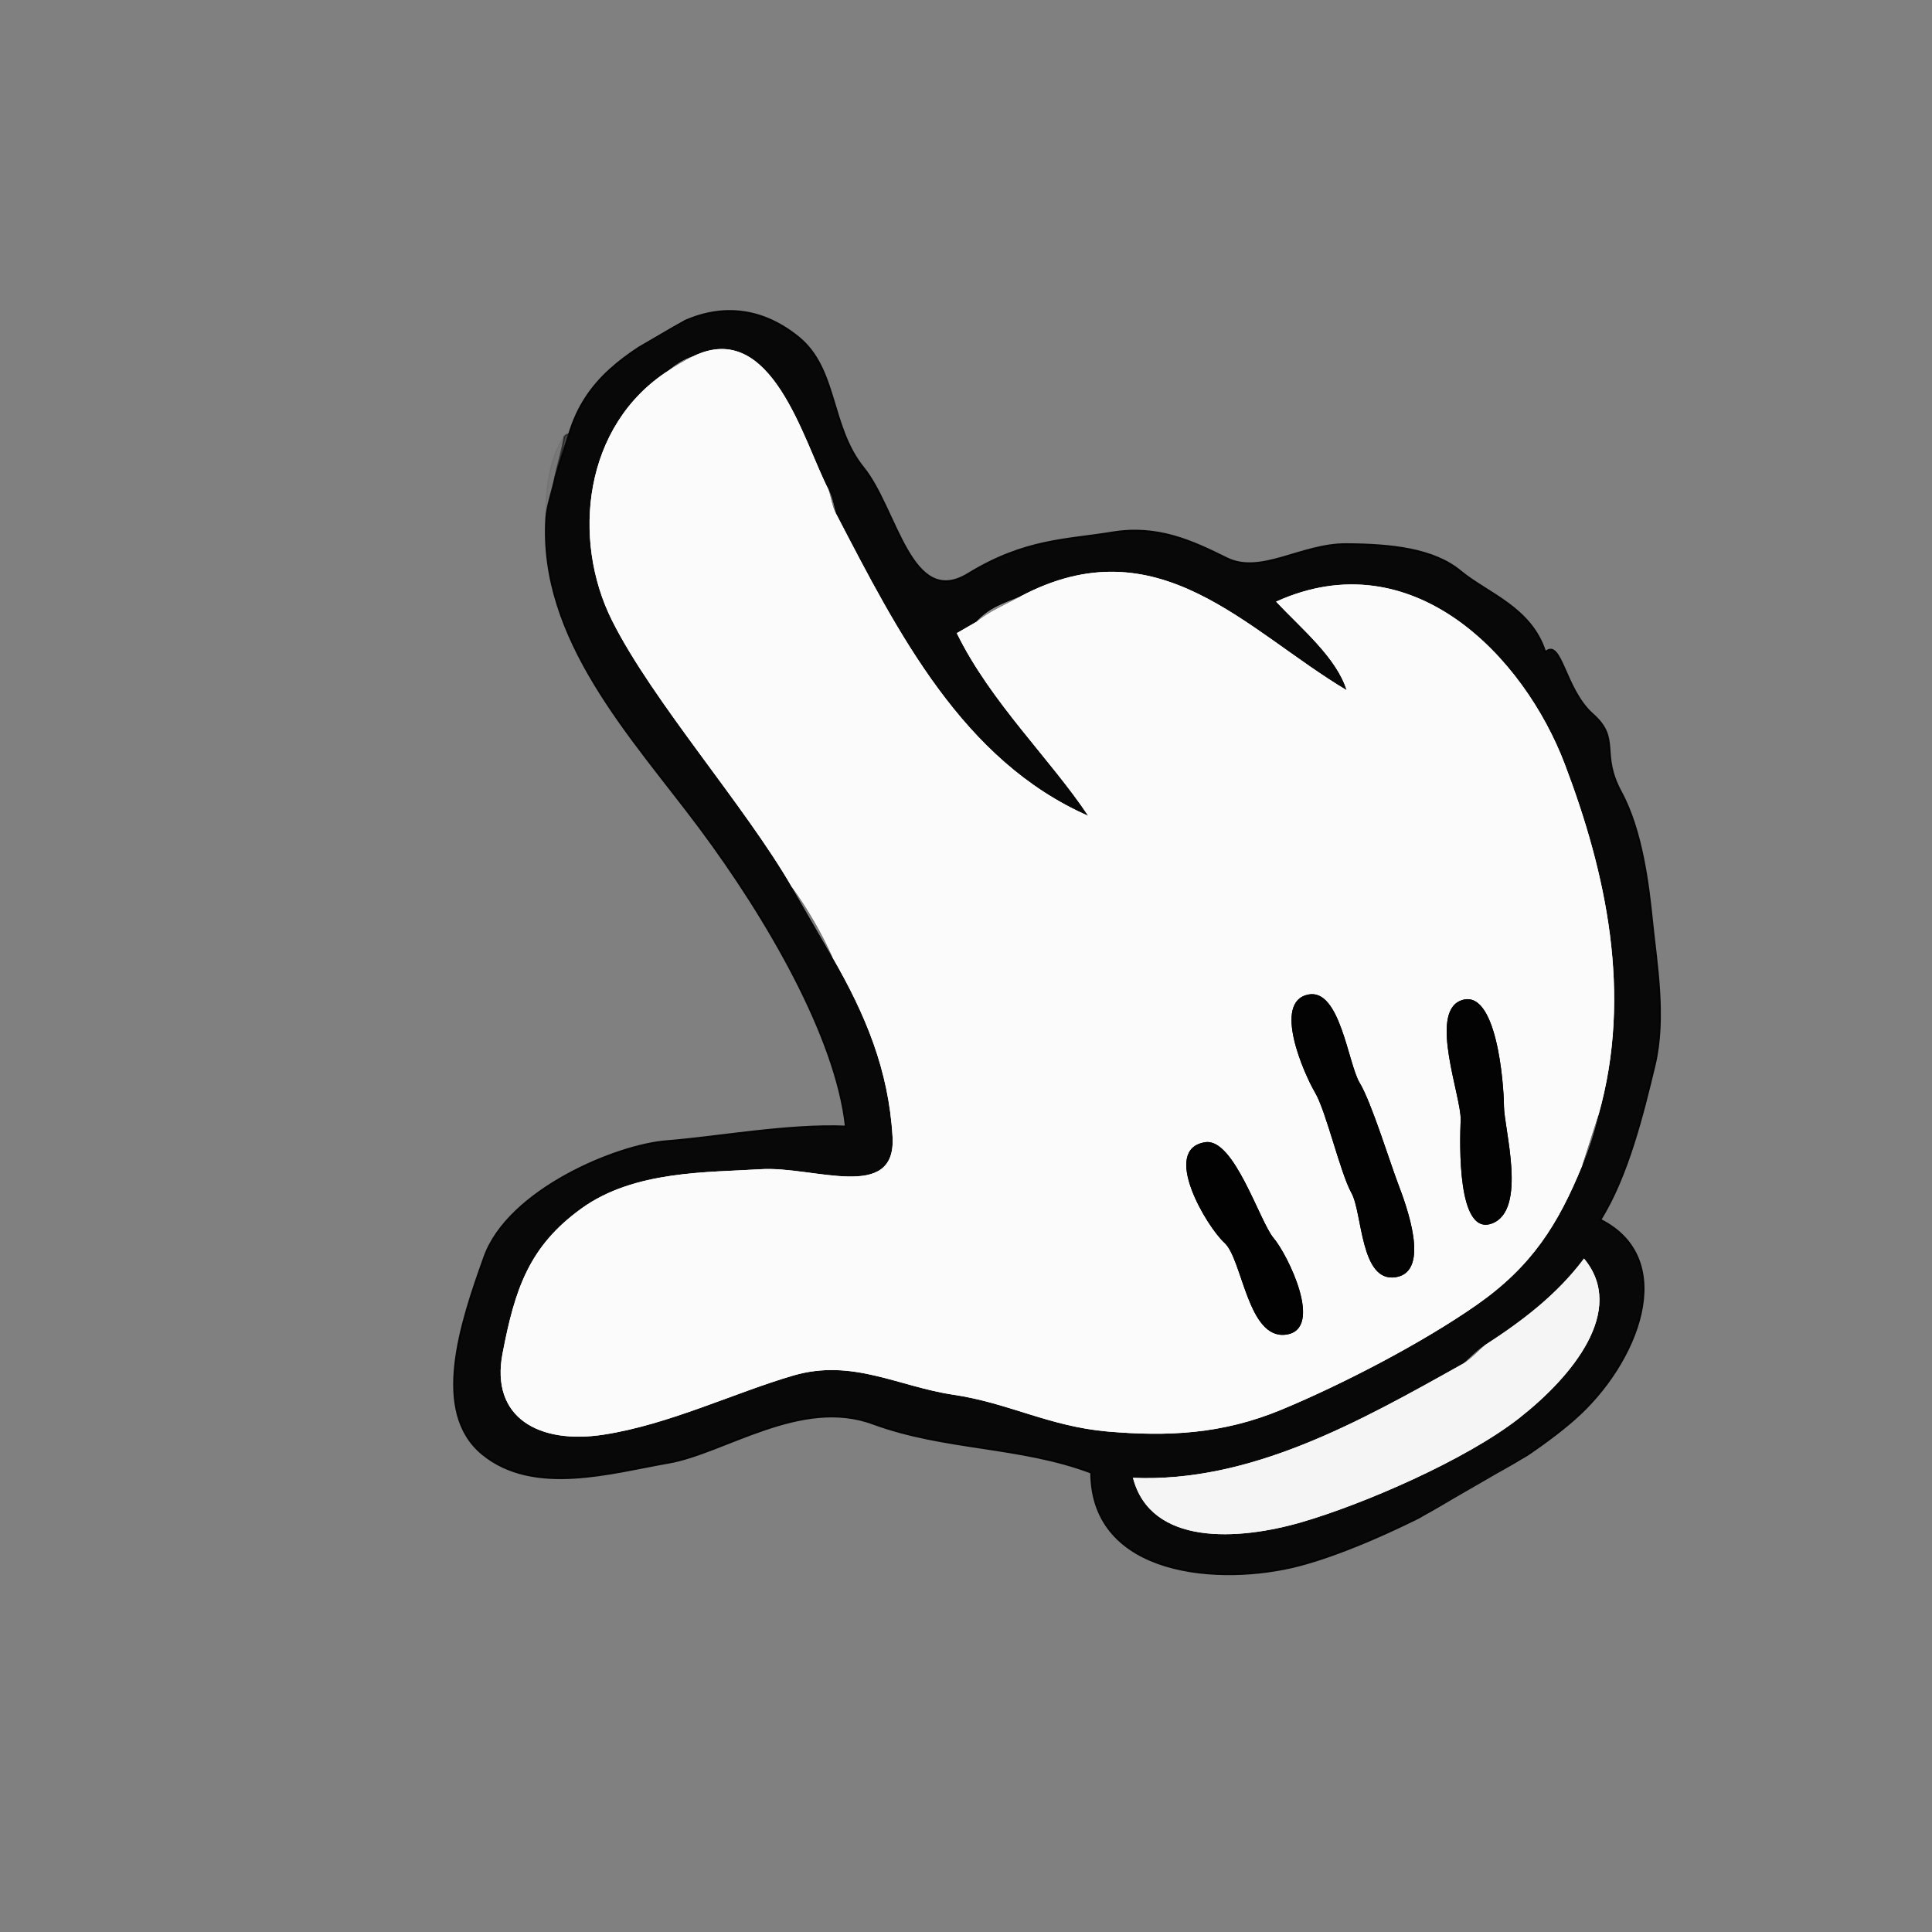 <svg width="88" height="88" viewBox="0 0 88 88" fill="none" xmlns="http://www.w3.org/2000/svg">
<rect x="0" y="0" width="88" height="88" fill="#808080" stroke="none"/>
<g clip-path="url(#clip0_1_3)">
<path d="M25.923 19.76C25.734 20.385 25.462 21.125 25.289 21.732C25.177 22.304 24.904 23.065 24.878 23.575C24.525 29.143 28.814 33.603 31.88 37.718C34.945 41.832 38.082 47.234 38.522 51.307C35.89 51.196 32.652 51.798 30.364 51.975C28.079 52.15 23.157 54.195 22.06 57.248C20.961 60.306 19.637 64.317 21.976 66.236C24.319 68.153 27.884 67.07 30.444 66.629C33.007 66.185 36.477 63.633 39.763 64.848C43.049 66.056 46.452 65.855 49.697 67.078C49.722 71.824 55.599 72.238 59.167 71.309C62.732 70.382 68.829 67.185 71.718 64.641C74.605 62.103 76.491 57.369 72.9 55.556C74.146 53.573 74.849 50.69 75.369 48.528C75.892 46.363 75.44 43.792 75.267 42.062C75.091 40.335 74.802 37.851 73.836 36.068C72.868 34.281 73.829 33.664 72.545 32.527C71.26 31.386 71.125 29.052 70.388 29.697C69.741 27.663 67.755 27.035 66.525 26.014C65.296 24.994 63.357 24.792 61.316 24.781C59.276 24.77 57.44 26.193 55.877 25.423C54.318 24.651 52.743 23.909 50.663 24.251C48.584 24.596 46.692 24.545 44.093 26.137C41.488 27.727 40.861 23.188 39.33 21.301C37.802 19.413 38.157 16.809 36.365 15.354C34.577 13.905 32.544 13.782 30.54 14.951C28.532 16.123 26.681 17.237 25.923 19.76ZM31.571 16.23C35.158 14.482 36.591 20.096 37.74 22.306C37.94 22.682 38.001 23.179 38.1 23.436C40.902 28.821 43.852 34.649 49.57 37.162C47.85 34.575 45.111 31.97 43.582 28.839C43.877 28.669 44.174 28.497 44.469 28.327C45.069 27.671 45.724 27.486 46.465 27.175C52.748 23.832 56.749 28.706 61.34 31.44C60.885 29.956 59.262 28.614 58.126 27.404C64.336 24.59 69.41 29.894 71.275 34.812C73.144 39.729 74.373 45.271 72.808 50.787C72.621 51.58 72.376 52.337 72.067 53.089C70.965 55.782 69.773 57.679 67.257 59.438C64.744 61.194 61.112 63.068 58.383 64.202C55.657 65.338 53.163 65.432 50.479 65.206C47.794 64.977 45.946 63.901 43.435 63.529C40.925 63.158 38.827 61.867 36.136 62.652C33.446 63.438 30.478 64.883 27.505 65.344C24.538 65.806 22.331 64.561 22.891 61.649C23.45 58.733 24.086 56.772 26.491 55.041C28.895 53.306 32.243 53.409 34.645 53.257C37.053 53.101 40.837 54.794 40.655 51.769C40.477 48.742 39.43 46.225 37.926 43.62C37.308 42.549 36.689 41.477 36.07 40.406C33.923 36.686 29.732 31.959 27.88 28.267C26.029 24.575 26.56 19.371 30.465 16.869C30.883 16.537 31.068 16.405 31.571 16.23ZM66.638 62.116C66.882 61.929 67.246 61.521 67.631 61.274C69.376 60.147 70.935 58.949 72.15 57.327C74.104 59.68 71.612 62.7 69.19 64.598C66.764 66.498 62.095 68.521 59.258 69.341C56.421 70.162 52.42 70.428 51.606 67.314C56.954 67.538 61.868 64.791 66.638 62.116Z" stroke="#020202" stroke-opacity="0.949" stroke-width="0.076"/>
<path d="M30.465 16.869C30.815 16.646 31.198 16.413 31.571 16.23C31.068 16.405 30.883 16.537 30.465 16.869Z" stroke="#737373" stroke-width="0.076"/>
<path d="M36.07 40.406C36.763 41.356 37.457 42.557 37.926 43.62C39.43 46.224 40.477 48.742 40.655 51.769C40.837 54.794 37.053 53.101 34.645 53.257C32.243 53.409 28.895 53.306 26.491 55.041C24.085 56.772 23.45 58.733 22.891 61.649C22.331 64.561 24.538 65.806 27.505 65.344C30.478 64.883 33.446 63.438 36.136 62.652C38.827 61.867 40.925 63.158 43.435 63.529C45.946 63.901 47.794 64.977 50.479 65.206C53.163 65.432 55.657 65.338 58.383 64.202C61.112 63.068 64.744 61.194 67.257 59.438C69.773 57.679 70.965 55.782 72.067 53.089C72.306 52.348 72.575 51.516 72.808 50.787C74.373 45.271 73.144 39.729 71.275 34.812C69.41 29.894 64.336 24.59 58.126 27.404C59.262 28.614 60.885 29.956 61.34 31.44C56.749 28.706 52.748 23.832 46.465 27.175C45.848 27.506 44.998 27.877 44.469 28.327C44.174 28.497 43.877 28.669 43.582 28.839C45.11 31.97 47.85 34.575 49.57 37.162C43.852 34.649 40.902 28.821 38.1 23.436C37.9 23.06 37.841 22.566 37.74 22.306C36.591 20.096 35.158 14.482 31.571 16.23C31.198 16.413 30.815 16.646 30.465 16.869C26.56 19.371 26.029 24.575 27.88 28.267C29.732 31.959 33.923 36.686 36.07 40.406ZM59.59 45.3C61.041 45.007 61.402 48.453 61.932 49.324C62.462 50.195 63.31 52.946 63.681 53.917C64.049 54.89 65.191 57.922 63.573 58.175C61.954 58.424 62.066 55.259 61.557 54.339C61.045 53.42 60.404 50.615 59.898 49.763C59.395 48.906 57.945 45.63 59.59 45.3ZM54.899 52.026C56.211 51.822 57.373 55.639 58.008 56.387C58.648 57.137 60.329 60.547 58.579 60.79C56.829 61.032 56.592 57.349 55.772 56.609C54.956 55.866 52.859 52.337 54.899 52.026ZM66.544 45.571C68.167 44.952 68.498 49.361 68.503 50.386C68.509 51.411 69.575 55.102 67.968 55.724C66.362 56.342 66.491 52.064 66.531 51.017C66.573 49.972 65.068 46.13 66.544 45.571Z" stroke="#FBFBFB" stroke-width="0.076"/>
<path d="M24.878 23.575C24.904 23.065 25.177 22.304 25.289 21.732C25.408 21.118 25.621 20.487 25.703 19.887C25.014 20.826 24.826 22.54 24.878 23.575Z" stroke="#303030" stroke-opacity="0.09" stroke-width="0.076"/>
<path d="M25.289 21.732C25.462 21.125 25.734 20.385 25.923 19.76C25.923 19.76 25.768 19.796 25.703 19.887C25.621 20.487 25.408 21.118 25.289 21.732Z" stroke="#0C0C0C" stroke-opacity="0.51" stroke-width="0.076"/>
<path d="M38.1 23.436C38.001 23.179 37.94 22.682 37.74 22.306C37.841 22.566 37.901 23.06 38.1 23.436Z" stroke="#747474" stroke-width="0.076"/>
<path d="M44.469 28.327C44.998 27.877 45.848 27.506 46.465 27.175C45.724 27.486 45.069 27.671 44.469 28.327Z" stroke="#8C8C8C" stroke-width="0.076"/>
<path d="M37.926 43.62C37.457 42.557 36.763 41.356 36.07 40.406C36.689 41.477 37.308 42.549 37.926 43.62Z" stroke="#7C7C7C" stroke-width="0.076"/>
<path d="M59.59 45.3C57.945 45.63 59.395 48.906 59.898 49.763C60.404 50.615 61.045 53.42 61.557 54.339C62.066 55.259 61.954 58.424 63.573 58.175C65.191 57.922 64.049 54.89 63.681 53.917C63.31 52.946 62.462 50.195 61.932 49.324C61.402 48.453 61.041 45.007 59.59 45.3Z" stroke="#030303" stroke-width="0.076"/>
<path d="M54.899 52.026C52.859 52.337 54.956 55.866 55.772 56.609C56.592 57.349 56.829 61.032 58.579 60.79C60.329 60.547 58.648 57.137 58.008 56.387C57.373 55.639 56.211 51.822 54.899 52.026Z" stroke="#020202" stroke-width="0.076"/>
<path d="M66.544 45.571C65.068 46.13 66.573 49.972 66.531 51.017C66.491 52.064 66.362 56.342 67.968 55.724C69.575 55.102 68.509 51.411 68.503 50.386C68.498 49.361 68.167 44.952 66.544 45.571Z" stroke="#030303" stroke-width="0.076"/>
<path d="M72.067 53.089C72.376 52.337 72.621 51.58 72.808 50.787C72.575 51.516 72.306 52.348 72.067 53.089Z" stroke="#717171" stroke-width="0.076"/>
<path d="M67.631 61.274C67.377 61.474 67.038 61.864 66.638 62.116C61.868 64.791 56.954 67.538 51.606 67.314C52.42 70.428 56.421 70.162 59.258 69.341C62.095 68.521 66.764 66.498 69.19 64.598C71.612 62.7 74.104 59.68 72.15 57.327C70.935 58.949 69.376 60.147 67.631 61.274Z" stroke="#F5F5F5" stroke-width="0.076"/>
<path d="M66.638 62.116C67.038 61.864 67.377 61.474 67.631 61.274C67.246 61.521 66.882 61.929 66.638 62.116Z" stroke="#797979" stroke-width="0.076"/>
<path d="M25.923 19.76C25.734 20.385 25.462 21.125 25.289 21.732C25.177 22.304 24.904 23.065 24.878 23.575C24.525 29.143 28.814 33.603 31.88 37.718C34.945 41.832 38.082 47.234 38.522 51.307C35.891 51.196 32.652 51.798 30.364 51.975C28.079 52.15 23.157 54.195 22.06 57.248C20.961 60.306 19.637 64.317 21.976 66.236C24.319 68.154 27.884 67.07 30.444 66.629C33.007 66.185 36.477 63.633 39.763 64.849C43.049 66.056 46.452 65.855 49.697 67.078C49.722 71.825 55.599 72.238 59.167 71.309C62.733 70.383 68.829 67.185 71.718 64.641C74.605 62.103 76.491 57.369 72.9 55.556C74.146 53.574 74.849 50.69 75.369 48.528C75.892 46.364 75.44 43.792 75.267 42.062C75.091 40.335 74.802 37.851 73.836 36.068C72.868 34.281 73.829 33.665 72.545 32.527C71.26 31.386 71.125 29.052 70.388 29.697C69.741 27.663 67.755 27.035 66.525 26.014C65.296 24.994 63.357 24.792 61.316 24.781C59.276 24.77 57.44 26.193 55.877 25.423C54.318 24.651 52.743 23.909 50.663 24.251C48.584 24.596 46.692 24.545 44.093 26.137C41.488 27.727 40.861 23.188 39.33 21.301C37.802 19.413 38.157 16.809 36.365 15.354C34.577 13.905 32.544 13.782 30.54 14.951C28.532 16.123 26.681 17.237 25.923 19.76ZM31.571 16.23C35.158 14.482 36.591 20.096 37.74 22.306C37.94 22.682 38.001 23.179 38.1 23.436C40.902 28.821 43.852 34.65 49.57 37.162C47.85 34.575 45.111 31.97 43.582 28.839C43.877 28.669 44.174 28.497 44.469 28.327C45.069 27.671 45.724 27.486 46.465 27.175C52.748 23.832 56.749 28.706 61.34 31.44C60.885 29.956 59.262 28.614 58.126 27.404C64.336 24.59 69.41 29.894 71.276 34.812C73.144 39.729 74.373 45.271 72.808 50.787C72.621 51.58 72.376 52.337 72.067 53.089C70.965 55.782 69.773 57.679 67.257 59.438C64.744 61.194 61.112 63.068 58.384 64.202C55.657 65.338 53.163 65.432 50.479 65.206C47.794 64.977 45.946 63.901 43.435 63.529C40.925 63.158 38.827 61.867 36.136 62.652C33.446 63.438 30.478 64.883 27.505 65.344C24.538 65.806 22.331 64.561 22.891 61.649C23.45 58.733 24.086 56.773 26.491 55.041C28.895 53.306 32.243 53.409 34.645 53.257C37.053 53.101 40.837 54.794 40.655 51.769C40.477 48.742 39.43 46.225 37.926 43.62C37.308 42.549 36.689 41.477 36.07 40.406C33.923 36.686 29.732 31.959 27.88 28.267C26.029 24.575 26.56 19.371 30.465 16.869C30.883 16.537 31.068 16.405 31.571 16.23ZM66.638 62.116C66.882 61.929 67.246 61.521 67.631 61.274C69.376 60.147 70.935 58.95 72.15 57.327C74.104 59.68 71.612 62.7 69.19 64.598C66.764 66.498 62.095 68.521 59.258 69.341C56.421 70.162 52.42 70.428 51.606 67.314C56.954 67.538 61.868 64.791 66.638 62.116Z" fill="#020202" fill-opacity="0.949"/>
<path d="M30.465 16.869C30.815 16.646 31.198 16.413 31.571 16.23C31.068 16.405 30.883 16.537 30.465 16.869Z" fill="#737373"/>
<path d="M36.07 40.406C36.763 41.356 37.457 42.557 37.926 43.62C39.43 46.225 40.477 48.742 40.655 51.769C40.837 54.794 37.053 53.101 34.645 53.257C32.243 53.409 28.895 53.306 26.491 55.041C24.086 56.773 23.45 58.733 22.891 61.649C22.331 64.561 24.538 65.806 27.505 65.344C30.478 64.883 33.446 63.438 36.136 62.652C38.827 61.867 40.925 63.158 43.435 63.529C45.946 63.901 47.794 64.977 50.479 65.206C53.163 65.432 55.657 65.338 58.384 64.202C61.112 63.068 64.744 61.194 67.257 59.438C69.773 57.679 70.965 55.782 72.067 53.089C72.306 52.348 72.575 51.516 72.808 50.787C74.373 45.271 73.144 39.729 71.276 34.813C69.41 29.894 64.336 24.59 58.126 27.404C59.262 28.614 60.885 29.956 61.34 31.44C56.749 28.706 52.748 23.832 46.465 27.175C45.848 27.506 44.998 27.877 44.469 28.327C44.174 28.497 43.877 28.669 43.582 28.839C45.111 31.97 47.85 34.575 49.57 37.162C43.852 34.65 40.902 28.821 38.1 23.436C37.901 23.06 37.841 22.566 37.74 22.306C36.591 20.096 35.158 14.482 31.571 16.23C31.198 16.413 30.815 16.646 30.465 16.869C26.56 19.371 26.029 24.575 27.88 28.267C29.732 31.959 33.923 36.687 36.07 40.406ZM59.59 45.3C61.041 45.008 61.402 48.453 61.932 49.324C62.462 50.195 63.31 52.946 63.681 53.917C64.049 54.89 65.191 57.922 63.573 58.175C61.954 58.424 62.066 55.259 61.557 54.339C61.045 53.42 60.404 50.615 59.898 49.763C59.395 48.906 57.945 45.63 59.59 45.3ZM54.899 52.026C56.211 51.822 57.373 55.639 58.008 56.388C58.648 57.137 60.329 60.548 58.579 60.79C56.829 61.032 56.592 57.349 55.773 56.609C54.956 55.866 52.859 52.337 54.899 52.026ZM66.544 45.571C68.167 44.952 68.498 49.361 68.503 50.386C68.509 51.411 69.575 55.102 67.968 55.724C66.362 56.342 66.491 52.064 66.531 51.017C66.573 49.972 65.068 46.13 66.544 45.571Z" fill="#FBFBFB"/>
<path d="M24.878 23.575C24.904 23.065 25.177 22.304 25.289 21.732C25.408 21.118 25.621 20.487 25.703 19.887C25.014 20.826 24.826 22.54 24.878 23.575Z" fill="#303030" fill-opacity="0.09"/>
<path d="M25.289 21.732C25.462 21.125 25.734 20.385 25.923 19.76C25.923 19.76 25.768 19.796 25.703 19.887C25.621 20.487 25.408 21.118 25.289 21.732Z" fill="#0C0C0C" fill-opacity="0.51"/>
<path d="M38.1 23.436C38.001 23.179 37.94 22.682 37.74 22.306C37.841 22.566 37.901 23.06 38.1 23.436Z" fill="#747474"/>
<path d="M44.469 28.327C44.998 27.877 45.848 27.506 46.465 27.175C45.724 27.486 45.069 27.671 44.469 28.327Z" fill="#8C8C8C"/>
<path d="M37.926 43.62C37.457 42.557 36.763 41.356 36.07 40.406C36.689 41.477 37.308 42.549 37.926 43.62Z" fill="#7C7C7C"/>
<path d="M59.59 45.3C57.945 45.63 59.395 48.906 59.898 49.763C60.404 50.615 61.045 53.42 61.557 54.339C62.066 55.259 61.954 58.424 63.573 58.175C65.191 57.922 64.049 54.89 63.681 53.917C63.31 52.946 62.462 50.195 61.932 49.324C61.402 48.453 61.041 45.008 59.59 45.3Z" fill="#030303"/>
<path d="M54.899 52.026C52.859 52.337 54.956 55.866 55.773 56.609C56.592 57.349 56.829 61.032 58.579 60.79C60.329 60.548 58.648 57.137 58.008 56.388C57.373 55.639 56.211 51.822 54.899 52.026Z" fill="#020202"/>
<path d="M66.544 45.571C65.068 46.13 66.573 49.972 66.531 51.017C66.491 52.064 66.362 56.342 67.968 55.724C69.575 55.102 68.509 51.411 68.503 50.386C68.498 49.361 68.167 44.952 66.544 45.571Z" fill="#030303"/>
<path d="M72.067 53.089C72.376 52.337 72.621 51.58 72.808 50.787C72.575 51.516 72.306 52.348 72.067 53.089Z" fill="#717171"/>
<path d="M67.631 61.274C67.377 61.474 67.038 61.864 66.638 62.116C61.868 64.791 56.954 67.538 51.606 67.314C52.42 70.428 56.421 70.162 59.258 69.341C62.095 68.521 66.764 66.498 69.19 64.598C71.612 62.7 74.104 59.68 72.15 57.327C70.935 58.95 69.376 60.147 67.631 61.274Z" fill="#F5F5F5"/>
<path d="M66.638 62.116C67.038 61.864 67.377 61.474 67.631 61.274C67.246 61.521 66.882 61.929 66.638 62.116Z" fill="#797979"/>
</g>
<defs>
<clipPath id="clip0_1_3">
<rect width="64" height="64" fill="white" transform="translate(0.37 32.37) rotate(-30)"/>
</clipPath>
</defs>
</svg>
